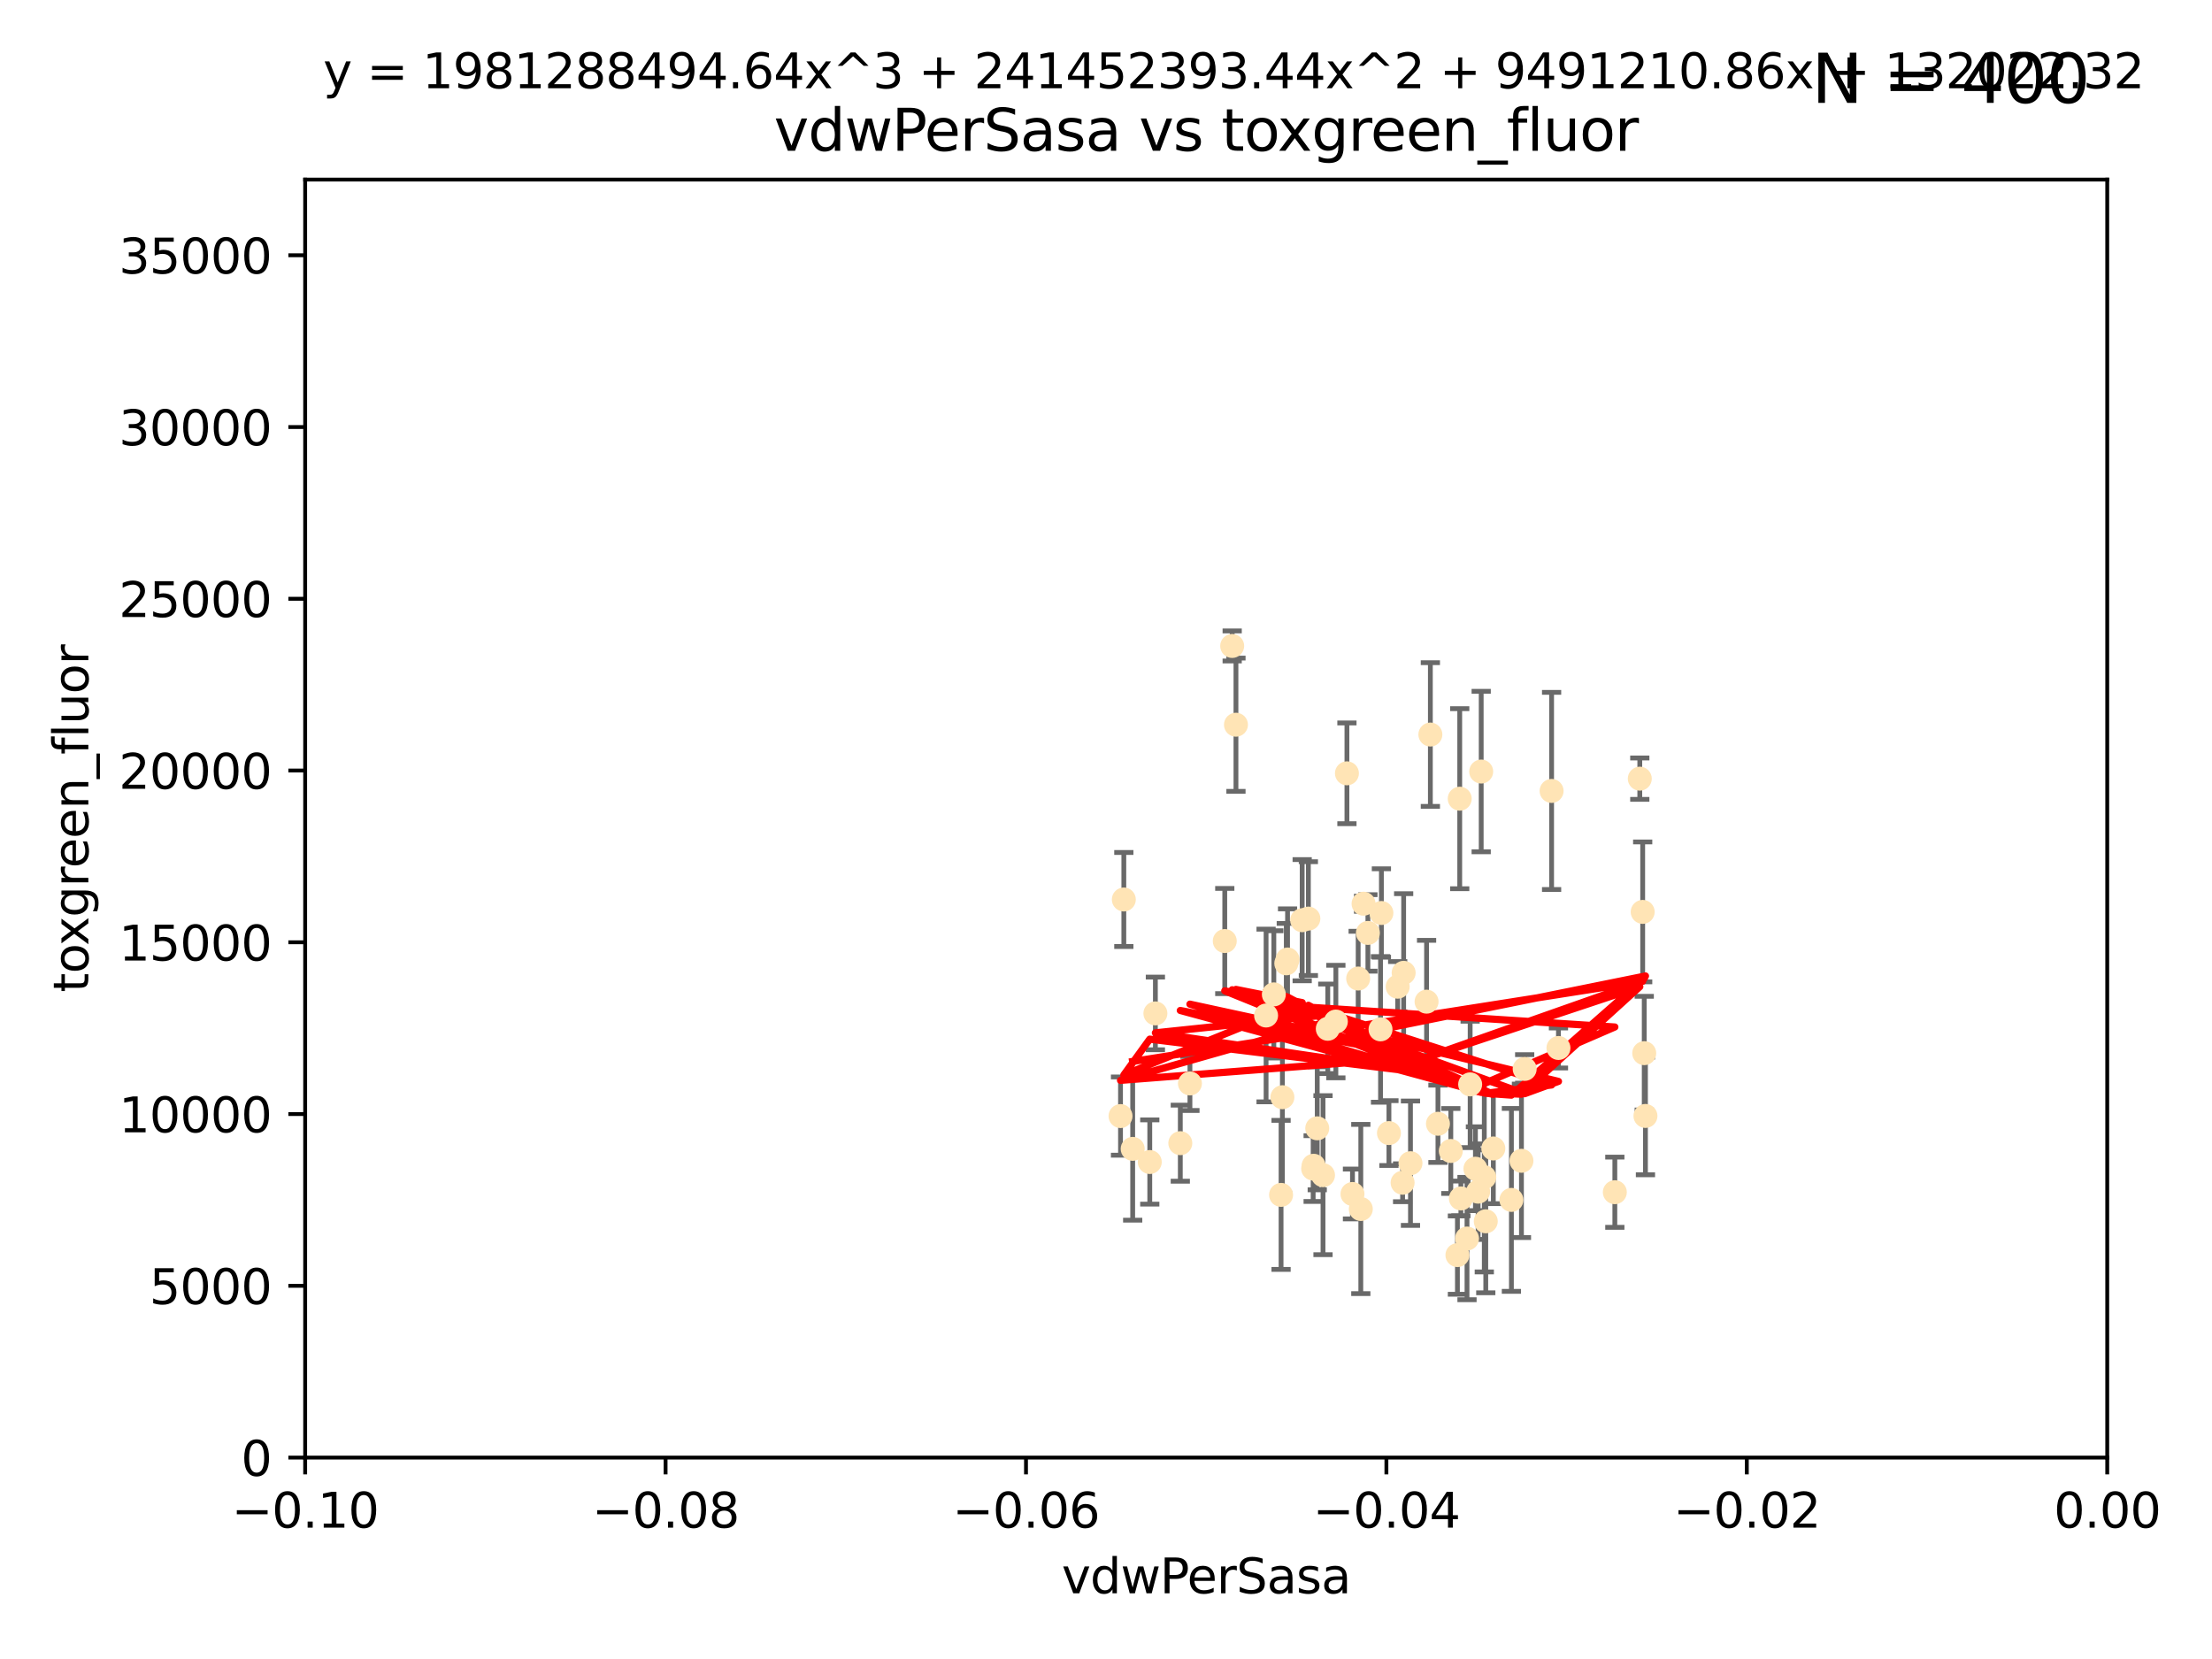 <?xml version="1.0" encoding="utf-8" standalone="no"?>
<!DOCTYPE svg PUBLIC "-//W3C//DTD SVG 1.1//EN"
  "http://www.w3.org/Graphics/SVG/1.1/DTD/svg11.dtd">
<svg xmlns:xlink="http://www.w3.org/1999/xlink" width="460.8pt" height="345.6pt" viewBox="0 0 460.8 345.6" xmlns="http://www.w3.org/2000/svg" version="1.1">
 <defs>
  <style type="text/css">*{stroke-linejoin: round; stroke-linecap: butt}</style>
 </defs>
 <g id="figure_1">
  <g id="patch_1">
   <path d="M 0 345.6 
L 460.8 345.6 
L 460.8 0 
L 0 0 
z
" style="fill: #ffffff"/>
  </g>
  <g id="axes_1">
   <g id="patch_2">
    <path d="M 63.571 303.64 
L 438.975 303.64 
L 438.975 37.411 
L 63.571 37.411 
z
" style="fill: #ffffff"/>
   </g>
   <g id="PathCollection_1">
    <defs>
     <path id="me686aa94d8" d="M 0 1.118 
C 0.297 1.118 0.581 1 0.791 0.791 
C 1 0.581 1.118 0.297 1.118 0 
C 1.118 -0.297 1 -0.581 0.791 -0.791 
C 0.581 -1 0.297 -1.118 0 -1.118 
C -0.297 -1.118 -0.581 -1 -0.791 -0.791 
C -1 -0.581 -1.118 -0.297 -1.118 0 
C -1.118 0.297 -1 0.581 -0.791 0.791 
C -0.581 1 -0.297 1.118 0 1.118 
z
" style="stroke: #ffe4b5"/>
    </defs>
    <g clip-path="url(#p0a1fd49cc5)">
     <use xlink:href="#me686aa94d8" x="284.959" y="194.345" style="fill: #ffe4b5; stroke: #ffe4b5"/>
     <use xlink:href="#me686aa94d8" x="302.231" y="239.766" style="fill: #ffe4b5; stroke: #ffe4b5"/>
     <use xlink:href="#me686aa94d8" x="256.686" y="134.565" style="fill: #ffe4b5; stroke: #ffe4b5"/>
     <use xlink:href="#me686aa94d8" x="280.589" y="161.097" style="fill: #ffe4b5; stroke: #ffe4b5"/>
     <use xlink:href="#me686aa94d8" x="257.473" y="150.972" style="fill: #ffe4b5; stroke: #ffe4b5"/>
     <use xlink:href="#me686aa94d8" x="271.268" y="191.695" style="fill: #ffe4b5; stroke: #ffe4b5"/>
     <use xlink:href="#me686aa94d8" x="234.114" y="187.381" style="fill: #ffe4b5; stroke: #ffe4b5"/>
     <use xlink:href="#me686aa94d8" x="239.519" y="242.07" style="fill: #ffe4b5; stroke: #ffe4b5"/>
     <use xlink:href="#me686aa94d8" x="297.971" y="153.017" style="fill: #ffe4b5; stroke: #ffe4b5"/>
     <use xlink:href="#me686aa94d8" x="240.689" y="211.111" style="fill: #ffe4b5; stroke: #ffe4b5"/>
     <use xlink:href="#me686aa94d8" x="276.6" y="214.317" style="fill: #ffe4b5; stroke: #ffe4b5"/>
     <use xlink:href="#me686aa94d8" x="291.164" y="205.548" style="fill: #ffe4b5; stroke: #ffe4b5"/>
     <use xlink:href="#me686aa94d8" x="268.22" y="199.882" style="fill: #ffe4b5; stroke: #ffe4b5"/>
     <use xlink:href="#me686aa94d8" x="263.75" y="211.549" style="fill: #ffe4b5; stroke: #ffe4b5"/>
     <use xlink:href="#me686aa94d8" x="289.341" y="236.041" style="fill: #ffe4b5; stroke: #ffe4b5"/>
     <use xlink:href="#me686aa94d8" x="245.879" y="238.143" style="fill: #ffe4b5; stroke: #ffe4b5"/>
     <use xlink:href="#me686aa94d8" x="304.329" y="249.656" style="fill: #ffe4b5; stroke: #ffe4b5"/>
     <use xlink:href="#me686aa94d8" x="255.142" y="196.034" style="fill: #ffe4b5; stroke: #ffe4b5"/>
     <use xlink:href="#me686aa94d8" x="273.647" y="242.846" style="fill: #ffe4b5; stroke: #ffe4b5"/>
     <use xlink:href="#me686aa94d8" x="309.206" y="245.241" style="fill: #ffe4b5; stroke: #ffe4b5"/>
     <use xlink:href="#me686aa94d8" x="287.771" y="190.193" style="fill: #ffe4b5; stroke: #ffe4b5"/>
     <use xlink:href="#me686aa94d8" x="278.285" y="212.81" style="fill: #ffe4b5; stroke: #ffe4b5"/>
     <use xlink:href="#me686aa94d8" x="233.425" y="232.498" style="fill: #ffe4b5; stroke: #ffe4b5"/>
     <use xlink:href="#me686aa94d8" x="292.189" y="246.384" style="fill: #ffe4b5; stroke: #ffe4b5"/>
     <use xlink:href="#me686aa94d8" x="265.364" y="207.149" style="fill: #ffe4b5; stroke: #ffe4b5"/>
     <use xlink:href="#me686aa94d8" x="297.18" y="208.663" style="fill: #ffe4b5; stroke: #ffe4b5"/>
     <use xlink:href="#me686aa94d8" x="272.558" y="191.361" style="fill: #ffe4b5; stroke: #ffe4b5"/>
     <use xlink:href="#me686aa94d8" x="282.932" y="203.848" style="fill: #ffe4b5; stroke: #ffe4b5"/>
     <use xlink:href="#me686aa94d8" x="275.608" y="244.811" style="fill: #ffe4b5; stroke: #ffe4b5"/>
     <use xlink:href="#me686aa94d8" x="281.746" y="248.728" style="fill: #ffe4b5; stroke: #ffe4b5"/>
     <use xlink:href="#me686aa94d8" x="267.148" y="228.571" style="fill: #ffe4b5; stroke: #ffe4b5"/>
     <use xlink:href="#me686aa94d8" x="287.589" y="214.438" style="fill: #ffe4b5; stroke: #ffe4b5"/>
     <use xlink:href="#me686aa94d8" x="247.885" y="225.7" style="fill: #ffe4b5; stroke: #ffe4b5"/>
     <use xlink:href="#me686aa94d8" x="299.551" y="234.101" style="fill: #ffe4b5; stroke: #ffe4b5"/>
     <use xlink:href="#me686aa94d8" x="292.406" y="202.659" style="fill: #ffe4b5; stroke: #ffe4b5"/>
     <use xlink:href="#me686aa94d8" x="307.359" y="243.466" style="fill: #ffe4b5; stroke: #ffe4b5"/>
     <use xlink:href="#me686aa94d8" x="267.959" y="200.681" style="fill: #ffe4b5; stroke: #ffe4b5"/>
     <use xlink:href="#me686aa94d8" x="307.924" y="248.245" style="fill: #ffe4b5; stroke: #ffe4b5"/>
     <use xlink:href="#me686aa94d8" x="266.87" y="248.917" style="fill: #ffe4b5; stroke: #ffe4b5"/>
     <use xlink:href="#me686aa94d8" x="306.26" y="225.896" style="fill: #ffe4b5; stroke: #ffe4b5"/>
     <use xlink:href="#me686aa94d8" x="336.399" y="248.359" style="fill: #ffe4b5; stroke: #ffe4b5"/>
     <use xlink:href="#me686aa94d8" x="273.556" y="243.435" style="fill: #ffe4b5; stroke: #ffe4b5"/>
     <use xlink:href="#me686aa94d8" x="303.609" y="261.458" style="fill: #ffe4b5; stroke: #ffe4b5"/>
     <use xlink:href="#me686aa94d8" x="274.406" y="235.05" style="fill: #ffe4b5; stroke: #ffe4b5"/>
     <use xlink:href="#me686aa94d8" x="323.226" y="164.766" style="fill: #ffe4b5; stroke: #ffe4b5"/>
     <use xlink:href="#me686aa94d8" x="309.514" y="254.422" style="fill: #ffe4b5; stroke: #ffe4b5"/>
     <use xlink:href="#me686aa94d8" x="314.853" y="249.961" style="fill: #ffe4b5; stroke: #ffe4b5"/>
     <use xlink:href="#me686aa94d8" x="342.524" y="219.394" style="fill: #ffe4b5; stroke: #ffe4b5"/>
     <use xlink:href="#me686aa94d8" x="342.778" y="232.472" style="fill: #ffe4b5; stroke: #ffe4b5"/>
     <use xlink:href="#me686aa94d8" x="283.481" y="251.858" style="fill: #ffe4b5; stroke: #ffe4b5"/>
     <use xlink:href="#me686aa94d8" x="324.656" y="218.314" style="fill: #ffe4b5; stroke: #ffe4b5"/>
     <use xlink:href="#me686aa94d8" x="317.618" y="222.674" style="fill: #ffe4b5; stroke: #ffe4b5"/>
     <use xlink:href="#me686aa94d8" x="284.056" y="188.26" style="fill: #ffe4b5; stroke: #ffe4b5"/>
     <use xlink:href="#me686aa94d8" x="311.087" y="239.247" style="fill: #ffe4b5; stroke: #ffe4b5"/>
     <use xlink:href="#me686aa94d8" x="305.605" y="258.008" style="fill: #ffe4b5; stroke: #ffe4b5"/>
     <use xlink:href="#me686aa94d8" x="304.088" y="166.382" style="fill: #ffe4b5; stroke: #ffe4b5"/>
     <use xlink:href="#me686aa94d8" x="308.56" y="160.728" style="fill: #ffe4b5; stroke: #ffe4b5"/>
     <use xlink:href="#me686aa94d8" x="316.946" y="241.815" style="fill: #ffe4b5; stroke: #ffe4b5"/>
     <use xlink:href="#me686aa94d8" x="341.598" y="162.21" style="fill: #ffe4b5; stroke: #ffe4b5"/>
     <use xlink:href="#me686aa94d8" x="293.828" y="242.318" style="fill: #ffe4b5; stroke: #ffe4b5"/>
     <use xlink:href="#me686aa94d8" x="342.202" y="189.964" style="fill: #ffe4b5; stroke: #ffe4b5"/>
     <use xlink:href="#me686aa94d8" x="235.959" y="239.327" style="fill: #ffe4b5; stroke: #ffe4b5"/>
    </g>
   </g>
   <g id="matplotlib.axis_1">
    <g id="xtick_1">
     <g id="line2d_1">
      <defs>
       <path id="m72858a10af" d="M 0 0 
L 0 3.5 
" style="stroke: #000000; stroke-width: 0.8"/>
      </defs>
      <g>
       <use xlink:href="#m72858a10af" x="63.571" y="303.64" style="stroke: #000000; stroke-width: 0.8"/>
      </g>
     </g>
     <g id="text_1">
      <!-- −0.10 -->
      <g transform="translate(48.249 318.238)scale(0.1 -0.1)">
       <defs>
        <path id="DejaVuSans-2212" d="M 678 2272 
L 4684 2272 
L 4684 1741 
L 678 1741 
L 678 2272 
z
" transform="scale(0.016)"/>
        <path id="DejaVuSans-30" d="M 2034 4250 
Q 1547 4250 1301 3770 
Q 1056 3291 1056 2328 
Q 1056 1369 1301 889 
Q 1547 409 2034 409 
Q 2525 409 2770 889 
Q 3016 1369 3016 2328 
Q 3016 3291 2770 3770 
Q 2525 4250 2034 4250 
z
M 2034 4750 
Q 2819 4750 3233 4129 
Q 3647 3509 3647 2328 
Q 3647 1150 3233 529 
Q 2819 -91 2034 -91 
Q 1250 -91 836 529 
Q 422 1150 422 2328 
Q 422 3509 836 4129 
Q 1250 4750 2034 4750 
z
" transform="scale(0.016)"/>
        <path id="DejaVuSans-2e" d="M 684 794 
L 1344 794 
L 1344 0 
L 684 0 
L 684 794 
z
" transform="scale(0.016)"/>
        <path id="DejaVuSans-31" d="M 794 531 
L 1825 531 
L 1825 4091 
L 703 3866 
L 703 4441 
L 1819 4666 
L 2450 4666 
L 2450 531 
L 3481 531 
L 3481 0 
L 794 0 
L 794 531 
z
" transform="scale(0.016)"/>
       </defs>
       <use xlink:href="#DejaVuSans-2212"/>
       <use xlink:href="#DejaVuSans-30" x="83.789"/>
       <use xlink:href="#DejaVuSans-2e" x="147.412"/>
       <use xlink:href="#DejaVuSans-31" x="179.199"/>
       <use xlink:href="#DejaVuSans-30" x="242.822"/>
      </g>
     </g>
    </g>
    <g id="xtick_2">
     <g id="line2d_2">
      <g>
       <use xlink:href="#m72858a10af" x="138.652" y="303.64" style="stroke: #000000; stroke-width: 0.8"/>
      </g>
     </g>
     <g id="text_2">
      <!-- −0.08 -->
      <g transform="translate(123.329 318.238)scale(0.1 -0.1)">
       <defs>
        <path id="DejaVuSans-38" d="M 2034 2216 
Q 1584 2216 1326 1975 
Q 1069 1734 1069 1313 
Q 1069 891 1326 650 
Q 1584 409 2034 409 
Q 2484 409 2743 651 
Q 3003 894 3003 1313 
Q 3003 1734 2745 1975 
Q 2488 2216 2034 2216 
z
M 1403 2484 
Q 997 2584 770 2862 
Q 544 3141 544 3541 
Q 544 4100 942 4425 
Q 1341 4750 2034 4750 
Q 2731 4750 3128 4425 
Q 3525 4100 3525 3541 
Q 3525 3141 3298 2862 
Q 3072 2584 2669 2484 
Q 3125 2378 3379 2068 
Q 3634 1759 3634 1313 
Q 3634 634 3220 271 
Q 2806 -91 2034 -91 
Q 1263 -91 848 271 
Q 434 634 434 1313 
Q 434 1759 690 2068 
Q 947 2378 1403 2484 
z
M 1172 3481 
Q 1172 3119 1398 2916 
Q 1625 2713 2034 2713 
Q 2441 2713 2670 2916 
Q 2900 3119 2900 3481 
Q 2900 3844 2670 4047 
Q 2441 4250 2034 4250 
Q 1625 4250 1398 4047 
Q 1172 3844 1172 3481 
z
" transform="scale(0.016)"/>
       </defs>
       <use xlink:href="#DejaVuSans-2212"/>
       <use xlink:href="#DejaVuSans-30" x="83.789"/>
       <use xlink:href="#DejaVuSans-2e" x="147.412"/>
       <use xlink:href="#DejaVuSans-30" x="179.199"/>
       <use xlink:href="#DejaVuSans-38" x="242.822"/>
      </g>
     </g>
    </g>
    <g id="xtick_3">
     <g id="line2d_3">
      <g>
       <use xlink:href="#m72858a10af" x="213.733" y="303.64" style="stroke: #000000; stroke-width: 0.8"/>
      </g>
     </g>
     <g id="text_3">
      <!-- −0.06 -->
      <g transform="translate(198.41 318.238)scale(0.1 -0.1)">
       <defs>
        <path id="DejaVuSans-36" d="M 2113 2584 
Q 1688 2584 1439 2293 
Q 1191 2003 1191 1497 
Q 1191 994 1439 701 
Q 1688 409 2113 409 
Q 2538 409 2786 701 
Q 3034 994 3034 1497 
Q 3034 2003 2786 2293 
Q 2538 2584 2113 2584 
z
M 3366 4563 
L 3366 3988 
Q 3128 4100 2886 4159 
Q 2644 4219 2406 4219 
Q 1781 4219 1451 3797 
Q 1122 3375 1075 2522 
Q 1259 2794 1537 2939 
Q 1816 3084 2150 3084 
Q 2853 3084 3261 2657 
Q 3669 2231 3669 1497 
Q 3669 778 3244 343 
Q 2819 -91 2113 -91 
Q 1303 -91 875 529 
Q 447 1150 447 2328 
Q 447 3434 972 4092 
Q 1497 4750 2381 4750 
Q 2619 4750 2861 4703 
Q 3103 4656 3366 4563 
z
" transform="scale(0.016)"/>
       </defs>
       <use xlink:href="#DejaVuSans-2212"/>
       <use xlink:href="#DejaVuSans-30" x="83.789"/>
       <use xlink:href="#DejaVuSans-2e" x="147.412"/>
       <use xlink:href="#DejaVuSans-30" x="179.199"/>
       <use xlink:href="#DejaVuSans-36" x="242.822"/>
      </g>
     </g>
    </g>
    <g id="xtick_4">
     <g id="line2d_4">
      <g>
       <use xlink:href="#m72858a10af" x="288.813" y="303.64" style="stroke: #000000; stroke-width: 0.8"/>
      </g>
     </g>
     <g id="text_4">
      <!-- −0.04 -->
      <g transform="translate(273.491 318.238)scale(0.1 -0.1)">
       <defs>
        <path id="DejaVuSans-34" d="M 2419 4116 
L 825 1625 
L 2419 1625 
L 2419 4116 
z
M 2253 4666 
L 3047 4666 
L 3047 1625 
L 3713 1625 
L 3713 1100 
L 3047 1100 
L 3047 0 
L 2419 0 
L 2419 1100 
L 313 1100 
L 313 1709 
L 2253 4666 
z
" transform="scale(0.016)"/>
       </defs>
       <use xlink:href="#DejaVuSans-2212"/>
       <use xlink:href="#DejaVuSans-30" x="83.789"/>
       <use xlink:href="#DejaVuSans-2e" x="147.412"/>
       <use xlink:href="#DejaVuSans-30" x="179.199"/>
       <use xlink:href="#DejaVuSans-34" x="242.822"/>
      </g>
     </g>
    </g>
    <g id="xtick_5">
     <g id="line2d_5">
      <g>
       <use xlink:href="#m72858a10af" x="363.894" y="303.64" style="stroke: #000000; stroke-width: 0.8"/>
      </g>
     </g>
     <g id="text_5">
      <!-- −0.02 -->
      <g transform="translate(348.572 318.238)scale(0.1 -0.1)">
       <defs>
        <path id="DejaVuSans-32" d="M 1228 531 
L 3431 531 
L 3431 0 
L 469 0 
L 469 531 
Q 828 903 1448 1529 
Q 2069 2156 2228 2338 
Q 2531 2678 2651 2914 
Q 2772 3150 2772 3378 
Q 2772 3750 2511 3984 
Q 2250 4219 1831 4219 
Q 1534 4219 1204 4116 
Q 875 4013 500 3803 
L 500 4441 
Q 881 4594 1212 4672 
Q 1544 4750 1819 4750 
Q 2544 4750 2975 4387 
Q 3406 4025 3406 3419 
Q 3406 3131 3298 2873 
Q 3191 2616 2906 2266 
Q 2828 2175 2409 1742 
Q 1991 1309 1228 531 
z
" transform="scale(0.016)"/>
       </defs>
       <use xlink:href="#DejaVuSans-2212"/>
       <use xlink:href="#DejaVuSans-30" x="83.789"/>
       <use xlink:href="#DejaVuSans-2e" x="147.412"/>
       <use xlink:href="#DejaVuSans-30" x="179.199"/>
       <use xlink:href="#DejaVuSans-32" x="242.822"/>
      </g>
     </g>
    </g>
    <g id="xtick_6">
     <g id="line2d_6">
      <g>
       <use xlink:href="#m72858a10af" x="438.975" y="303.64" style="stroke: #000000; stroke-width: 0.8"/>
      </g>
     </g>
     <g id="text_6">
      <!-- 0.00 -->
      <g transform="translate(427.842 318.238)scale(0.1 -0.1)">
       <use xlink:href="#DejaVuSans-30"/>
       <use xlink:href="#DejaVuSans-2e" x="63.623"/>
       <use xlink:href="#DejaVuSans-30" x="95.41"/>
       <use xlink:href="#DejaVuSans-30" x="159.033"/>
      </g>
     </g>
    </g>
    <g id="text_7">
     <!-- vdwPerSasa -->
     <g transform="translate(221.178 331.917)scale(0.1 -0.1)">
      <defs>
       <path id="DejaVuSans-76" d="M 191 3500 
L 800 3500 
L 1894 563 
L 2988 3500 
L 3597 3500 
L 2284 0 
L 1503 0 
L 191 3500 
z
" transform="scale(0.016)"/>
       <path id="DejaVuSans-64" d="M 2906 2969 
L 2906 4863 
L 3481 4863 
L 3481 0 
L 2906 0 
L 2906 525 
Q 2725 213 2448 61 
Q 2172 -91 1784 -91 
Q 1150 -91 751 415 
Q 353 922 353 1747 
Q 353 2572 751 3078 
Q 1150 3584 1784 3584 
Q 2172 3584 2448 3432 
Q 2725 3281 2906 2969 
z
M 947 1747 
Q 947 1113 1208 752 
Q 1469 391 1925 391 
Q 2381 391 2643 752 
Q 2906 1113 2906 1747 
Q 2906 2381 2643 2742 
Q 2381 3103 1925 3103 
Q 1469 3103 1208 2742 
Q 947 2381 947 1747 
z
" transform="scale(0.016)"/>
       <path id="DejaVuSans-77" d="M 269 3500 
L 844 3500 
L 1563 769 
L 2278 3500 
L 2956 3500 
L 3675 769 
L 4391 3500 
L 4966 3500 
L 4050 0 
L 3372 0 
L 2619 2869 
L 1863 0 
L 1184 0 
L 269 3500 
z
" transform="scale(0.016)"/>
       <path id="DejaVuSans-50" d="M 1259 4147 
L 1259 2394 
L 2053 2394 
Q 2494 2394 2734 2622 
Q 2975 2850 2975 3272 
Q 2975 3691 2734 3919 
Q 2494 4147 2053 4147 
L 1259 4147 
z
M 628 4666 
L 2053 4666 
Q 2838 4666 3239 4311 
Q 3641 3956 3641 3272 
Q 3641 2581 3239 2228 
Q 2838 1875 2053 1875 
L 1259 1875 
L 1259 0 
L 628 0 
L 628 4666 
z
" transform="scale(0.016)"/>
       <path id="DejaVuSans-65" d="M 3597 1894 
L 3597 1613 
L 953 1613 
Q 991 1019 1311 708 
Q 1631 397 2203 397 
Q 2534 397 2845 478 
Q 3156 559 3463 722 
L 3463 178 
Q 3153 47 2828 -22 
Q 2503 -91 2169 -91 
Q 1331 -91 842 396 
Q 353 884 353 1716 
Q 353 2575 817 3079 
Q 1281 3584 2069 3584 
Q 2775 3584 3186 3129 
Q 3597 2675 3597 1894 
z
M 3022 2063 
Q 3016 2534 2758 2815 
Q 2500 3097 2075 3097 
Q 1594 3097 1305 2825 
Q 1016 2553 972 2059 
L 3022 2063 
z
" transform="scale(0.016)"/>
       <path id="DejaVuSans-72" d="M 2631 2963 
Q 2534 3019 2420 3045 
Q 2306 3072 2169 3072 
Q 1681 3072 1420 2755 
Q 1159 2438 1159 1844 
L 1159 0 
L 581 0 
L 581 3500 
L 1159 3500 
L 1159 2956 
Q 1341 3275 1631 3429 
Q 1922 3584 2338 3584 
Q 2397 3584 2469 3576 
Q 2541 3569 2628 3553 
L 2631 2963 
z
" transform="scale(0.016)"/>
       <path id="DejaVuSans-53" d="M 3425 4513 
L 3425 3897 
Q 3066 4069 2747 4153 
Q 2428 4238 2131 4238 
Q 1616 4238 1336 4038 
Q 1056 3838 1056 3469 
Q 1056 3159 1242 3001 
Q 1428 2844 1947 2747 
L 2328 2669 
Q 3034 2534 3370 2195 
Q 3706 1856 3706 1288 
Q 3706 609 3251 259 
Q 2797 -91 1919 -91 
Q 1588 -91 1214 -16 
Q 841 59 441 206 
L 441 856 
Q 825 641 1194 531 
Q 1563 422 1919 422 
Q 2459 422 2753 634 
Q 3047 847 3047 1241 
Q 3047 1584 2836 1778 
Q 2625 1972 2144 2069 
L 1759 2144 
Q 1053 2284 737 2584 
Q 422 2884 422 3419 
Q 422 4038 858 4394 
Q 1294 4750 2059 4750 
Q 2388 4750 2728 4690 
Q 3069 4631 3425 4513 
z
" transform="scale(0.016)"/>
       <path id="DejaVuSans-61" d="M 2194 1759 
Q 1497 1759 1228 1600 
Q 959 1441 959 1056 
Q 959 750 1161 570 
Q 1363 391 1709 391 
Q 2188 391 2477 730 
Q 2766 1069 2766 1631 
L 2766 1759 
L 2194 1759 
z
M 3341 1997 
L 3341 0 
L 2766 0 
L 2766 531 
Q 2569 213 2275 61 
Q 1981 -91 1556 -91 
Q 1019 -91 701 211 
Q 384 513 384 1019 
Q 384 1609 779 1909 
Q 1175 2209 1959 2209 
L 2766 2209 
L 2766 2266 
Q 2766 2663 2505 2880 
Q 2244 3097 1772 3097 
Q 1472 3097 1187 3025 
Q 903 2953 641 2809 
L 641 3341 
Q 956 3463 1253 3523 
Q 1550 3584 1831 3584 
Q 2591 3584 2966 3190 
Q 3341 2797 3341 1997 
z
" transform="scale(0.016)"/>
       <path id="DejaVuSans-73" d="M 2834 3397 
L 2834 2853 
Q 2591 2978 2328 3040 
Q 2066 3103 1784 3103 
Q 1356 3103 1142 2972 
Q 928 2841 928 2578 
Q 928 2378 1081 2264 
Q 1234 2150 1697 2047 
L 1894 2003 
Q 2506 1872 2764 1633 
Q 3022 1394 3022 966 
Q 3022 478 2636 193 
Q 2250 -91 1575 -91 
Q 1294 -91 989 -36 
Q 684 19 347 128 
L 347 722 
Q 666 556 975 473 
Q 1284 391 1588 391 
Q 1994 391 2212 530 
Q 2431 669 2431 922 
Q 2431 1156 2273 1281 
Q 2116 1406 1581 1522 
L 1381 1569 
Q 847 1681 609 1914 
Q 372 2147 372 2553 
Q 372 3047 722 3315 
Q 1072 3584 1716 3584 
Q 2034 3584 2315 3537 
Q 2597 3491 2834 3397 
z
" transform="scale(0.016)"/>
      </defs>
      <use xlink:href="#DejaVuSans-76"/>
      <use xlink:href="#DejaVuSans-64" x="59.18"/>
      <use xlink:href="#DejaVuSans-77" x="122.656"/>
      <use xlink:href="#DejaVuSans-50" x="204.443"/>
      <use xlink:href="#DejaVuSans-65" x="261.121"/>
      <use xlink:href="#DejaVuSans-72" x="322.645"/>
      <use xlink:href="#DejaVuSans-53" x="363.758"/>
      <use xlink:href="#DejaVuSans-61" x="427.234"/>
      <use xlink:href="#DejaVuSans-73" x="488.514"/>
      <use xlink:href="#DejaVuSans-61" x="540.613"/>
     </g>
    </g>
   </g>
   <g id="matplotlib.axis_2">
    <g id="ytick_1">
     <g id="line2d_7">
      <defs>
       <path id="md9d308ab5b" d="M 0 0 
L -3.5 0 
" style="stroke: #000000; stroke-width: 0.8"/>
      </defs>
      <g>
       <use xlink:href="#md9d308ab5b" x="63.571" y="303.64" style="stroke: #000000; stroke-width: 0.8"/>
      </g>
     </g>
     <g id="text_8">
      <!-- 0 -->
      <g transform="translate(50.209 307.439)scale(0.1 -0.1)">
       <use xlink:href="#DejaVuSans-30"/>
      </g>
     </g>
    </g>
    <g id="ytick_2">
     <g id="line2d_8">
      <g>
       <use xlink:href="#md9d308ab5b" x="63.571" y="267.859" style="stroke: #000000; stroke-width: 0.8"/>
      </g>
     </g>
     <g id="text_9">
      <!-- 5000 -->
      <g transform="translate(31.121 271.658)scale(0.1 -0.1)">
       <defs>
        <path id="DejaVuSans-35" d="M 691 4666 
L 3169 4666 
L 3169 4134 
L 1269 4134 
L 1269 2991 
Q 1406 3038 1543 3061 
Q 1681 3084 1819 3084 
Q 2600 3084 3056 2656 
Q 3513 2228 3513 1497 
Q 3513 744 3044 326 
Q 2575 -91 1722 -91 
Q 1428 -91 1123 -41 
Q 819 9 494 109 
L 494 744 
Q 775 591 1075 516 
Q 1375 441 1709 441 
Q 2250 441 2565 725 
Q 2881 1009 2881 1497 
Q 2881 1984 2565 2268 
Q 2250 2553 1709 2553 
Q 1456 2553 1204 2497 
Q 953 2441 691 2322 
L 691 4666 
z
" transform="scale(0.016)"/>
       </defs>
       <use xlink:href="#DejaVuSans-35"/>
       <use xlink:href="#DejaVuSans-30" x="63.623"/>
       <use xlink:href="#DejaVuSans-30" x="127.246"/>
       <use xlink:href="#DejaVuSans-30" x="190.869"/>
      </g>
     </g>
    </g>
    <g id="ytick_3">
     <g id="line2d_9">
      <g>
       <use xlink:href="#md9d308ab5b" x="63.571" y="232.078" style="stroke: #000000; stroke-width: 0.8"/>
      </g>
     </g>
     <g id="text_10">
      <!-- 10000 -->
      <g transform="translate(24.759 235.878)scale(0.1 -0.1)">
       <use xlink:href="#DejaVuSans-31"/>
       <use xlink:href="#DejaVuSans-30" x="63.623"/>
       <use xlink:href="#DejaVuSans-30" x="127.246"/>
       <use xlink:href="#DejaVuSans-30" x="190.869"/>
       <use xlink:href="#DejaVuSans-30" x="254.492"/>
      </g>
     </g>
    </g>
    <g id="ytick_4">
     <g id="line2d_10">
      <g>
       <use xlink:href="#md9d308ab5b" x="63.571" y="196.298" style="stroke: #000000; stroke-width: 0.8"/>
      </g>
     </g>
     <g id="text_11">
      <!-- 15000 -->
      <g transform="translate(24.759 200.097)scale(0.1 -0.1)">
       <use xlink:href="#DejaVuSans-31"/>
       <use xlink:href="#DejaVuSans-35" x="63.623"/>
       <use xlink:href="#DejaVuSans-30" x="127.246"/>
       <use xlink:href="#DejaVuSans-30" x="190.869"/>
       <use xlink:href="#DejaVuSans-30" x="254.492"/>
      </g>
     </g>
    </g>
    <g id="ytick_5">
     <g id="line2d_11">
      <g>
       <use xlink:href="#md9d308ab5b" x="63.571" y="160.517" style="stroke: #000000; stroke-width: 0.8"/>
      </g>
     </g>
     <g id="text_12">
      <!-- 20000 -->
      <g transform="translate(24.759 164.316)scale(0.1 -0.1)">
       <use xlink:href="#DejaVuSans-32"/>
       <use xlink:href="#DejaVuSans-30" x="63.623"/>
       <use xlink:href="#DejaVuSans-30" x="127.246"/>
       <use xlink:href="#DejaVuSans-30" x="190.869"/>
       <use xlink:href="#DejaVuSans-30" x="254.492"/>
      </g>
     </g>
    </g>
    <g id="ytick_6">
     <g id="line2d_12">
      <g>
       <use xlink:href="#md9d308ab5b" x="63.571" y="124.736" style="stroke: #000000; stroke-width: 0.8"/>
      </g>
     </g>
     <g id="text_13">
      <!-- 25000 -->
      <g transform="translate(24.759 128.535)scale(0.1 -0.1)">
       <use xlink:href="#DejaVuSans-32"/>
       <use xlink:href="#DejaVuSans-35" x="63.623"/>
       <use xlink:href="#DejaVuSans-30" x="127.246"/>
       <use xlink:href="#DejaVuSans-30" x="190.869"/>
       <use xlink:href="#DejaVuSans-30" x="254.492"/>
      </g>
     </g>
    </g>
    <g id="ytick_7">
     <g id="line2d_13">
      <g>
       <use xlink:href="#md9d308ab5b" x="63.571" y="88.955" style="stroke: #000000; stroke-width: 0.8"/>
      </g>
     </g>
     <g id="text_14">
      <!-- 30000 -->
      <g transform="translate(24.759 92.754)scale(0.1 -0.1)">
       <defs>
        <path id="DejaVuSans-33" d="M 2597 2516 
Q 3050 2419 3304 2112 
Q 3559 1806 3559 1356 
Q 3559 666 3084 287 
Q 2609 -91 1734 -91 
Q 1441 -91 1130 -33 
Q 819 25 488 141 
L 488 750 
Q 750 597 1062 519 
Q 1375 441 1716 441 
Q 2309 441 2620 675 
Q 2931 909 2931 1356 
Q 2931 1769 2642 2001 
Q 2353 2234 1838 2234 
L 1294 2234 
L 1294 2753 
L 1863 2753 
Q 2328 2753 2575 2939 
Q 2822 3125 2822 3475 
Q 2822 3834 2567 4026 
Q 2313 4219 1838 4219 
Q 1578 4219 1281 4162 
Q 984 4106 628 3988 
L 628 4550 
Q 988 4650 1302 4700 
Q 1616 4750 1894 4750 
Q 2613 4750 3031 4423 
Q 3450 4097 3450 3541 
Q 3450 3153 3228 2886 
Q 3006 2619 2597 2516 
z
" transform="scale(0.016)"/>
       </defs>
       <use xlink:href="#DejaVuSans-33"/>
       <use xlink:href="#DejaVuSans-30" x="63.623"/>
       <use xlink:href="#DejaVuSans-30" x="127.246"/>
       <use xlink:href="#DejaVuSans-30" x="190.869"/>
       <use xlink:href="#DejaVuSans-30" x="254.492"/>
      </g>
     </g>
    </g>
    <g id="ytick_8">
     <g id="line2d_14">
      <g>
       <use xlink:href="#md9d308ab5b" x="63.571" y="53.174" style="stroke: #000000; stroke-width: 0.8"/>
      </g>
     </g>
     <g id="text_15">
      <!-- 35000 -->
      <g transform="translate(24.759 56.974)scale(0.1 -0.1)">
       <use xlink:href="#DejaVuSans-33"/>
       <use xlink:href="#DejaVuSans-35" x="63.623"/>
       <use xlink:href="#DejaVuSans-30" x="127.246"/>
       <use xlink:href="#DejaVuSans-30" x="190.869"/>
       <use xlink:href="#DejaVuSans-30" x="254.492"/>
      </g>
     </g>
    </g>
    <g id="text_16">
     <!-- toxgreen_fluor -->
     <g transform="translate(18.401 206.72)rotate(-90)scale(0.1 -0.1)">
      <defs>
       <path id="DejaVuSans-74" d="M 1172 4494 
L 1172 3500 
L 2356 3500 
L 2356 3053 
L 1172 3053 
L 1172 1153 
Q 1172 725 1289 603 
Q 1406 481 1766 481 
L 2356 481 
L 2356 0 
L 1766 0 
Q 1100 0 847 248 
Q 594 497 594 1153 
L 594 3053 
L 172 3053 
L 172 3500 
L 594 3500 
L 594 4494 
L 1172 4494 
z
" transform="scale(0.016)"/>
       <path id="DejaVuSans-6f" d="M 1959 3097 
Q 1497 3097 1228 2736 
Q 959 2375 959 1747 
Q 959 1119 1226 758 
Q 1494 397 1959 397 
Q 2419 397 2687 759 
Q 2956 1122 2956 1747 
Q 2956 2369 2687 2733 
Q 2419 3097 1959 3097 
z
M 1959 3584 
Q 2709 3584 3137 3096 
Q 3566 2609 3566 1747 
Q 3566 888 3137 398 
Q 2709 -91 1959 -91 
Q 1206 -91 779 398 
Q 353 888 353 1747 
Q 353 2609 779 3096 
Q 1206 3584 1959 3584 
z
" transform="scale(0.016)"/>
       <path id="DejaVuSans-78" d="M 3513 3500 
L 2247 1797 
L 3578 0 
L 2900 0 
L 1881 1375 
L 863 0 
L 184 0 
L 1544 1831 
L 300 3500 
L 978 3500 
L 1906 2253 
L 2834 3500 
L 3513 3500 
z
" transform="scale(0.016)"/>
       <path id="DejaVuSans-67" d="M 2906 1791 
Q 2906 2416 2648 2759 
Q 2391 3103 1925 3103 
Q 1463 3103 1205 2759 
Q 947 2416 947 1791 
Q 947 1169 1205 825 
Q 1463 481 1925 481 
Q 2391 481 2648 825 
Q 2906 1169 2906 1791 
z
M 3481 434 
Q 3481 -459 3084 -895 
Q 2688 -1331 1869 -1331 
Q 1566 -1331 1297 -1286 
Q 1028 -1241 775 -1147 
L 775 -588 
Q 1028 -725 1275 -790 
Q 1522 -856 1778 -856 
Q 2344 -856 2625 -561 
Q 2906 -266 2906 331 
L 2906 616 
Q 2728 306 2450 153 
Q 2172 0 1784 0 
Q 1141 0 747 490 
Q 353 981 353 1791 
Q 353 2603 747 3093 
Q 1141 3584 1784 3584 
Q 2172 3584 2450 3431 
Q 2728 3278 2906 2969 
L 2906 3500 
L 3481 3500 
L 3481 434 
z
" transform="scale(0.016)"/>
       <path id="DejaVuSans-6e" d="M 3513 2113 
L 3513 0 
L 2938 0 
L 2938 2094 
Q 2938 2591 2744 2837 
Q 2550 3084 2163 3084 
Q 1697 3084 1428 2787 
Q 1159 2491 1159 1978 
L 1159 0 
L 581 0 
L 581 3500 
L 1159 3500 
L 1159 2956 
Q 1366 3272 1645 3428 
Q 1925 3584 2291 3584 
Q 2894 3584 3203 3211 
Q 3513 2838 3513 2113 
z
" transform="scale(0.016)"/>
       <path id="DejaVuSans-5f" d="M 3263 -1063 
L 3263 -1509 
L -63 -1509 
L -63 -1063 
L 3263 -1063 
z
" transform="scale(0.016)"/>
       <path id="DejaVuSans-66" d="M 2375 4863 
L 2375 4384 
L 1825 4384 
Q 1516 4384 1395 4259 
Q 1275 4134 1275 3809 
L 1275 3500 
L 2222 3500 
L 2222 3053 
L 1275 3053 
L 1275 0 
L 697 0 
L 697 3053 
L 147 3053 
L 147 3500 
L 697 3500 
L 697 3744 
Q 697 4328 969 4595 
Q 1241 4863 1831 4863 
L 2375 4863 
z
" transform="scale(0.016)"/>
       <path id="DejaVuSans-6c" d="M 603 4863 
L 1178 4863 
L 1178 0 
L 603 0 
L 603 4863 
z
" transform="scale(0.016)"/>
       <path id="DejaVuSans-75" d="M 544 1381 
L 544 3500 
L 1119 3500 
L 1119 1403 
Q 1119 906 1312 657 
Q 1506 409 1894 409 
Q 2359 409 2629 706 
Q 2900 1003 2900 1516 
L 2900 3500 
L 3475 3500 
L 3475 0 
L 2900 0 
L 2900 538 
Q 2691 219 2414 64 
Q 2138 -91 1772 -91 
Q 1169 -91 856 284 
Q 544 659 544 1381 
z
M 1991 3584 
L 1991 3584 
z
" transform="scale(0.016)"/>
      </defs>
      <use xlink:href="#DejaVuSans-74"/>
      <use xlink:href="#DejaVuSans-6f" x="39.209"/>
      <use xlink:href="#DejaVuSans-78" x="97.266"/>
      <use xlink:href="#DejaVuSans-67" x="156.445"/>
      <use xlink:href="#DejaVuSans-72" x="219.922"/>
      <use xlink:href="#DejaVuSans-65" x="258.785"/>
      <use xlink:href="#DejaVuSans-65" x="320.309"/>
      <use xlink:href="#DejaVuSans-6e" x="381.832"/>
      <use xlink:href="#DejaVuSans-5f" x="445.211"/>
      <use xlink:href="#DejaVuSans-66" x="495.211"/>
      <use xlink:href="#DejaVuSans-6c" x="530.416"/>
      <use xlink:href="#DejaVuSans-75" x="558.199"/>
      <use xlink:href="#DejaVuSans-6f" x="621.578"/>
      <use xlink:href="#DejaVuSans-72" x="682.76"/>
     </g>
    </g>
   </g>
   <g id="LineCollection_1">
    <path d="M 284.959 202.31 
L 284.959 186.38 
" clip-path="url(#p0a1fd49cc5)" style="fill: none; stroke: #696969"/>
    <path d="M 302.231 248.613 
L 302.231 230.919 
" clip-path="url(#p0a1fd49cc5)" style="fill: none; stroke: #696969"/>
    <path d="M 256.686 137.697 
L 256.686 131.433 
" clip-path="url(#p0a1fd49cc5)" style="fill: none; stroke: #696969"/>
    <path d="M 280.589 171.591 
L 280.589 150.602 
" clip-path="url(#p0a1fd49cc5)" style="fill: none; stroke: #696969"/>
    <path d="M 257.473 164.853 
L 257.473 137.091 
" clip-path="url(#p0a1fd49cc5)" style="fill: none; stroke: #696969"/>
    <path d="M 271.268 204.322 
L 271.268 179.068 
" clip-path="url(#p0a1fd49cc5)" style="fill: none; stroke: #696969"/>
    <path d="M 234.114 197.173 
L 234.114 177.588 
" clip-path="url(#p0a1fd49cc5)" style="fill: none; stroke: #696969"/>
    <path d="M 239.519 250.842 
L 239.519 233.297 
" clip-path="url(#p0a1fd49cc5)" style="fill: none; stroke: #696969"/>
    <path d="M 297.971 167.986 
L 297.971 138.048 
" clip-path="url(#p0a1fd49cc5)" style="fill: none; stroke: #696969"/>
    <path d="M 240.689 218.682 
L 240.689 203.541 
" clip-path="url(#p0a1fd49cc5)" style="fill: none; stroke: #696969"/>
    <path d="M 276.6 223.637 
L 276.6 204.997 
" clip-path="url(#p0a1fd49cc5)" style="fill: none; stroke: #696969"/>
    <path d="M 291.164 210.788 
L 291.164 200.309 
" clip-path="url(#p0a1fd49cc5)" style="fill: none; stroke: #696969"/>
    <path d="M 268.22 210.43 
L 268.22 189.334 
" clip-path="url(#p0a1fd49cc5)" style="fill: none; stroke: #696969"/>
    <path d="M 263.75 229.537 
L 263.75 193.562 
" clip-path="url(#p0a1fd49cc5)" style="fill: none; stroke: #696969"/>
    <path d="M 289.341 242.793 
L 289.341 229.288 
" clip-path="url(#p0a1fd49cc5)" style="fill: none; stroke: #696969"/>
    <path d="M 245.879 246.066 
L 245.879 230.22 
" clip-path="url(#p0a1fd49cc5)" style="fill: none; stroke: #696969"/>
    <path d="M 304.329 253.272 
L 304.329 246.04 
" clip-path="url(#p0a1fd49cc5)" style="fill: none; stroke: #696969"/>
    <path d="M 255.142 206.993 
L 255.142 185.076 
" clip-path="url(#p0a1fd49cc5)" style="fill: none; stroke: #696969"/>
    <path d="M 273.647 243.244 
L 273.647 242.447 
" clip-path="url(#p0a1fd49cc5)" style="fill: none; stroke: #696969"/>
    <path d="M 309.206 264.966 
L 309.206 225.515 
" clip-path="url(#p0a1fd49cc5)" style="fill: none; stroke: #696969"/>
    <path d="M 287.771 199.406 
L 287.771 180.981 
" clip-path="url(#p0a1fd49cc5)" style="fill: none; stroke: #696969"/>
    <path d="M 278.285 224.535 
L 278.285 201.085 
" clip-path="url(#p0a1fd49cc5)" style="fill: none; stroke: #696969"/>
    <path d="M 233.425 240.649 
L 233.425 224.347 
" clip-path="url(#p0a1fd49cc5)" style="fill: none; stroke: #696969"/>
    <path d="M 292.189 250.334 
L 292.189 242.435 
" clip-path="url(#p0a1fd49cc5)" style="fill: none; stroke: #696969"/>
    <path d="M 265.364 220.407 
L 265.364 193.891 
" clip-path="url(#p0a1fd49cc5)" style="fill: none; stroke: #696969"/>
    <path d="M 297.18 221.435 
L 297.18 195.892 
" clip-path="url(#p0a1fd49cc5)" style="fill: none; stroke: #696969"/>
    <path d="M 272.558 203.209 
L 272.558 179.513 
" clip-path="url(#p0a1fd49cc5)" style="fill: none; stroke: #696969"/>
    <path d="M 282.932 213.69 
L 282.932 194.005 
" clip-path="url(#p0a1fd49cc5)" style="fill: none; stroke: #696969"/>
    <path d="M 275.608 261.376 
L 275.608 228.247 
" clip-path="url(#p0a1fd49cc5)" style="fill: none; stroke: #696969"/>
    <path d="M 281.746 253.92 
L 281.746 243.536 
" clip-path="url(#p0a1fd49cc5)" style="fill: none; stroke: #696969"/>
    <path d="M 267.148 248.572 
L 267.148 208.569 
" clip-path="url(#p0a1fd49cc5)" style="fill: none; stroke: #696969"/>
    <path d="M 287.589 229.612 
L 287.589 199.264 
" clip-path="url(#p0a1fd49cc5)" style="fill: none; stroke: #696969"/>
    <path d="M 247.885 231.333 
L 247.885 220.067 
" clip-path="url(#p0a1fd49cc5)" style="fill: none; stroke: #696969"/>
    <path d="M 299.551 242.154 
L 299.551 226.048 
" clip-path="url(#p0a1fd49cc5)" style="fill: none; stroke: #696969"/>
    <path d="M 292.406 219.15 
L 292.406 186.169 
" clip-path="url(#p0a1fd49cc5)" style="fill: none; stroke: #696969"/>
    <path d="M 307.359 252.197 
L 307.359 234.734 
" clip-path="url(#p0a1fd49cc5)" style="fill: none; stroke: #696969"/>
    <path d="M 267.959 209.001 
L 267.959 192.362 
" clip-path="url(#p0a1fd49cc5)" style="fill: none; stroke: #696969"/>
    <path d="M 307.924 258.194 
L 307.924 238.295 
" clip-path="url(#p0a1fd49cc5)" style="fill: none; stroke: #696969"/>
    <path d="M 266.87 264.439 
L 266.87 233.396 
" clip-path="url(#p0a1fd49cc5)" style="fill: none; stroke: #696969"/>
    <path d="M 306.26 239.064 
L 306.26 212.728 
" clip-path="url(#p0a1fd49cc5)" style="fill: none; stroke: #696969"/>
    <path d="M 336.399 255.675 
L 336.399 241.044 
" clip-path="url(#p0a1fd49cc5)" style="fill: none; stroke: #696969"/>
    <path d="M 273.556 250.286 
L 273.556 236.583 
" clip-path="url(#p0a1fd49cc5)" style="fill: none; stroke: #696969"/>
    <path d="M 303.609 269.615 
L 303.609 253.301 
" clip-path="url(#p0a1fd49cc5)" style="fill: none; stroke: #696969"/>
    <path d="M 274.406 247.861 
L 274.406 222.238 
" clip-path="url(#p0a1fd49cc5)" style="fill: none; stroke: #696969"/>
    <path d="M 323.226 185.301 
L 323.226 144.231 
" clip-path="url(#p0a1fd49cc5)" style="fill: none; stroke: #696969"/>
    <path d="M 309.514 269.307 
L 309.514 239.537 
" clip-path="url(#p0a1fd49cc5)" style="fill: none; stroke: #696969"/>
    <path d="M 314.853 269.011 
L 314.853 230.912 
" clip-path="url(#p0a1fd49cc5)" style="fill: none; stroke: #696969"/>
    <path d="M 342.524 231.233 
L 342.524 207.554 
" clip-path="url(#p0a1fd49cc5)" style="fill: none; stroke: #696969"/>
    <path d="M 342.778 244.729 
L 342.778 220.215 
" clip-path="url(#p0a1fd49cc5)" style="fill: none; stroke: #696969"/>
    <path d="M 283.481 269.483 
L 283.481 234.234 
" clip-path="url(#p0a1fd49cc5)" style="fill: none; stroke: #696969"/>
    <path d="M 324.656 222.483 
L 324.656 214.146 
" clip-path="url(#p0a1fd49cc5)" style="fill: none; stroke: #696969"/>
    <path d="M 317.618 225.645 
L 317.618 219.702 
" clip-path="url(#p0a1fd49cc5)" style="fill: none; stroke: #696969"/>
    <path d="M 284.056 189.837 
L 284.056 186.682 
" clip-path="url(#p0a1fd49cc5)" style="fill: none; stroke: #696969"/>
    <path d="M 311.087 250.743 
L 311.087 227.751 
" clip-path="url(#p0a1fd49cc5)" style="fill: none; stroke: #696969"/>
    <path d="M 305.605 270.753 
L 305.605 245.264 
" clip-path="url(#p0a1fd49cc5)" style="fill: none; stroke: #696969"/>
    <path d="M 304.088 185.136 
L 304.088 147.628 
" clip-path="url(#p0a1fd49cc5)" style="fill: none; stroke: #696969"/>
    <path d="M 308.56 177.447 
L 308.56 144.008 
" clip-path="url(#p0a1fd49cc5)" style="fill: none; stroke: #696969"/>
    <path d="M 316.946 257.8 
L 316.946 225.831 
" clip-path="url(#p0a1fd49cc5)" style="fill: none; stroke: #696969"/>
    <path d="M 341.598 166.519 
L 341.598 157.901 
" clip-path="url(#p0a1fd49cc5)" style="fill: none; stroke: #696969"/>
    <path d="M 293.828 255.271 
L 293.828 229.364 
" clip-path="url(#p0a1fd49cc5)" style="fill: none; stroke: #696969"/>
    <path d="M 342.202 204.538 
L 342.202 175.39 
" clip-path="url(#p0a1fd49cc5)" style="fill: none; stroke: #696969"/>
    <path d="M 235.959 254.182 
L 235.959 224.472 
" clip-path="url(#p0a1fd49cc5)" style="fill: none; stroke: #696969"/>
   </g>
   <g id="line2d_15">
    <defs>
     <path id="m7e432b53fe" d="M 2 0 
L -2 -0 
" style="stroke: #696969"/>
    </defs>
    <g clip-path="url(#p0a1fd49cc5)">
     <use xlink:href="#m7e432b53fe" x="284.959" y="202.31" style="fill: #696969; stroke: #696969"/>
     <use xlink:href="#m7e432b53fe" x="302.231" y="248.613" style="fill: #696969; stroke: #696969"/>
     <use xlink:href="#m7e432b53fe" x="256.686" y="137.697" style="fill: #696969; stroke: #696969"/>
     <use xlink:href="#m7e432b53fe" x="280.589" y="171.591" style="fill: #696969; stroke: #696969"/>
     <use xlink:href="#m7e432b53fe" x="257.473" y="164.853" style="fill: #696969; stroke: #696969"/>
     <use xlink:href="#m7e432b53fe" x="271.268" y="204.322" style="fill: #696969; stroke: #696969"/>
     <use xlink:href="#m7e432b53fe" x="234.114" y="197.173" style="fill: #696969; stroke: #696969"/>
     <use xlink:href="#m7e432b53fe" x="239.519" y="250.842" style="fill: #696969; stroke: #696969"/>
     <use xlink:href="#m7e432b53fe" x="297.971" y="167.986" style="fill: #696969; stroke: #696969"/>
     <use xlink:href="#m7e432b53fe" x="240.689" y="218.682" style="fill: #696969; stroke: #696969"/>
     <use xlink:href="#m7e432b53fe" x="276.6" y="223.637" style="fill: #696969; stroke: #696969"/>
     <use xlink:href="#m7e432b53fe" x="291.164" y="210.788" style="fill: #696969; stroke: #696969"/>
     <use xlink:href="#m7e432b53fe" x="268.22" y="210.43" style="fill: #696969; stroke: #696969"/>
     <use xlink:href="#m7e432b53fe" x="263.75" y="229.537" style="fill: #696969; stroke: #696969"/>
     <use xlink:href="#m7e432b53fe" x="289.341" y="242.793" style="fill: #696969; stroke: #696969"/>
     <use xlink:href="#m7e432b53fe" x="245.879" y="246.066" style="fill: #696969; stroke: #696969"/>
     <use xlink:href="#m7e432b53fe" x="304.329" y="253.272" style="fill: #696969; stroke: #696969"/>
     <use xlink:href="#m7e432b53fe" x="255.142" y="206.993" style="fill: #696969; stroke: #696969"/>
     <use xlink:href="#m7e432b53fe" x="273.647" y="243.244" style="fill: #696969; stroke: #696969"/>
     <use xlink:href="#m7e432b53fe" x="309.206" y="264.966" style="fill: #696969; stroke: #696969"/>
     <use xlink:href="#m7e432b53fe" x="287.771" y="199.406" style="fill: #696969; stroke: #696969"/>
     <use xlink:href="#m7e432b53fe" x="278.285" y="224.535" style="fill: #696969; stroke: #696969"/>
     <use xlink:href="#m7e432b53fe" x="233.425" y="240.649" style="fill: #696969; stroke: #696969"/>
     <use xlink:href="#m7e432b53fe" x="292.189" y="250.334" style="fill: #696969; stroke: #696969"/>
     <use xlink:href="#m7e432b53fe" x="265.364" y="220.407" style="fill: #696969; stroke: #696969"/>
     <use xlink:href="#m7e432b53fe" x="297.18" y="221.435" style="fill: #696969; stroke: #696969"/>
     <use xlink:href="#m7e432b53fe" x="272.558" y="203.209" style="fill: #696969; stroke: #696969"/>
     <use xlink:href="#m7e432b53fe" x="282.932" y="213.69" style="fill: #696969; stroke: #696969"/>
     <use xlink:href="#m7e432b53fe" x="275.608" y="261.376" style="fill: #696969; stroke: #696969"/>
     <use xlink:href="#m7e432b53fe" x="281.746" y="253.92" style="fill: #696969; stroke: #696969"/>
     <use xlink:href="#m7e432b53fe" x="267.148" y="248.572" style="fill: #696969; stroke: #696969"/>
     <use xlink:href="#m7e432b53fe" x="287.589" y="229.612" style="fill: #696969; stroke: #696969"/>
     <use xlink:href="#m7e432b53fe" x="247.885" y="231.333" style="fill: #696969; stroke: #696969"/>
     <use xlink:href="#m7e432b53fe" x="299.551" y="242.154" style="fill: #696969; stroke: #696969"/>
     <use xlink:href="#m7e432b53fe" x="292.406" y="219.15" style="fill: #696969; stroke: #696969"/>
     <use xlink:href="#m7e432b53fe" x="307.359" y="252.197" style="fill: #696969; stroke: #696969"/>
     <use xlink:href="#m7e432b53fe" x="267.959" y="209.001" style="fill: #696969; stroke: #696969"/>
     <use xlink:href="#m7e432b53fe" x="307.924" y="258.194" style="fill: #696969; stroke: #696969"/>
     <use xlink:href="#m7e432b53fe" x="266.87" y="264.439" style="fill: #696969; stroke: #696969"/>
     <use xlink:href="#m7e432b53fe" x="306.26" y="239.064" style="fill: #696969; stroke: #696969"/>
     <use xlink:href="#m7e432b53fe" x="336.399" y="255.675" style="fill: #696969; stroke: #696969"/>
     <use xlink:href="#m7e432b53fe" x="273.556" y="250.286" style="fill: #696969; stroke: #696969"/>
     <use xlink:href="#m7e432b53fe" x="303.609" y="269.615" style="fill: #696969; stroke: #696969"/>
     <use xlink:href="#m7e432b53fe" x="274.406" y="247.861" style="fill: #696969; stroke: #696969"/>
     <use xlink:href="#m7e432b53fe" x="323.226" y="185.301" style="fill: #696969; stroke: #696969"/>
     <use xlink:href="#m7e432b53fe" x="309.514" y="269.307" style="fill: #696969; stroke: #696969"/>
     <use xlink:href="#m7e432b53fe" x="314.853" y="269.011" style="fill: #696969; stroke: #696969"/>
     <use xlink:href="#m7e432b53fe" x="342.524" y="231.233" style="fill: #696969; stroke: #696969"/>
     <use xlink:href="#m7e432b53fe" x="342.778" y="244.729" style="fill: #696969; stroke: #696969"/>
     <use xlink:href="#m7e432b53fe" x="283.481" y="269.483" style="fill: #696969; stroke: #696969"/>
     <use xlink:href="#m7e432b53fe" x="324.656" y="222.483" style="fill: #696969; stroke: #696969"/>
     <use xlink:href="#m7e432b53fe" x="317.618" y="225.645" style="fill: #696969; stroke: #696969"/>
     <use xlink:href="#m7e432b53fe" x="284.056" y="189.837" style="fill: #696969; stroke: #696969"/>
     <use xlink:href="#m7e432b53fe" x="311.087" y="250.743" style="fill: #696969; stroke: #696969"/>
     <use xlink:href="#m7e432b53fe" x="305.605" y="270.753" style="fill: #696969; stroke: #696969"/>
     <use xlink:href="#m7e432b53fe" x="304.088" y="185.136" style="fill: #696969; stroke: #696969"/>
     <use xlink:href="#m7e432b53fe" x="308.56" y="177.447" style="fill: #696969; stroke: #696969"/>
     <use xlink:href="#m7e432b53fe" x="316.946" y="257.8" style="fill: #696969; stroke: #696969"/>
     <use xlink:href="#m7e432b53fe" x="341.598" y="166.519" style="fill: #696969; stroke: #696969"/>
     <use xlink:href="#m7e432b53fe" x="293.828" y="255.271" style="fill: #696969; stroke: #696969"/>
     <use xlink:href="#m7e432b53fe" x="342.202" y="204.538" style="fill: #696969; stroke: #696969"/>
     <use xlink:href="#m7e432b53fe" x="235.959" y="254.182" style="fill: #696969; stroke: #696969"/>
    </g>
   </g>
   <g id="line2d_16">
    <g clip-path="url(#p0a1fd49cc5)">
     <use xlink:href="#m7e432b53fe" x="284.959" y="186.38" style="fill: #696969; stroke: #696969"/>
     <use xlink:href="#m7e432b53fe" x="302.231" y="230.919" style="fill: #696969; stroke: #696969"/>
     <use xlink:href="#m7e432b53fe" x="256.686" y="131.433" style="fill: #696969; stroke: #696969"/>
     <use xlink:href="#m7e432b53fe" x="280.589" y="150.602" style="fill: #696969; stroke: #696969"/>
     <use xlink:href="#m7e432b53fe" x="257.473" y="137.091" style="fill: #696969; stroke: #696969"/>
     <use xlink:href="#m7e432b53fe" x="271.268" y="179.068" style="fill: #696969; stroke: #696969"/>
     <use xlink:href="#m7e432b53fe" x="234.114" y="177.588" style="fill: #696969; stroke: #696969"/>
     <use xlink:href="#m7e432b53fe" x="239.519" y="233.297" style="fill: #696969; stroke: #696969"/>
     <use xlink:href="#m7e432b53fe" x="297.971" y="138.048" style="fill: #696969; stroke: #696969"/>
     <use xlink:href="#m7e432b53fe" x="240.689" y="203.541" style="fill: #696969; stroke: #696969"/>
     <use xlink:href="#m7e432b53fe" x="276.6" y="204.997" style="fill: #696969; stroke: #696969"/>
     <use xlink:href="#m7e432b53fe" x="291.164" y="200.309" style="fill: #696969; stroke: #696969"/>
     <use xlink:href="#m7e432b53fe" x="268.22" y="189.334" style="fill: #696969; stroke: #696969"/>
     <use xlink:href="#m7e432b53fe" x="263.75" y="193.562" style="fill: #696969; stroke: #696969"/>
     <use xlink:href="#m7e432b53fe" x="289.341" y="229.288" style="fill: #696969; stroke: #696969"/>
     <use xlink:href="#m7e432b53fe" x="245.879" y="230.22" style="fill: #696969; stroke: #696969"/>
     <use xlink:href="#m7e432b53fe" x="304.329" y="246.04" style="fill: #696969; stroke: #696969"/>
     <use xlink:href="#m7e432b53fe" x="255.142" y="185.076" style="fill: #696969; stroke: #696969"/>
     <use xlink:href="#m7e432b53fe" x="273.647" y="242.447" style="fill: #696969; stroke: #696969"/>
     <use xlink:href="#m7e432b53fe" x="309.206" y="225.515" style="fill: #696969; stroke: #696969"/>
     <use xlink:href="#m7e432b53fe" x="287.771" y="180.981" style="fill: #696969; stroke: #696969"/>
     <use xlink:href="#m7e432b53fe" x="278.285" y="201.085" style="fill: #696969; stroke: #696969"/>
     <use xlink:href="#m7e432b53fe" x="233.425" y="224.347" style="fill: #696969; stroke: #696969"/>
     <use xlink:href="#m7e432b53fe" x="292.189" y="242.435" style="fill: #696969; stroke: #696969"/>
     <use xlink:href="#m7e432b53fe" x="265.364" y="193.891" style="fill: #696969; stroke: #696969"/>
     <use xlink:href="#m7e432b53fe" x="297.18" y="195.892" style="fill: #696969; stroke: #696969"/>
     <use xlink:href="#m7e432b53fe" x="272.558" y="179.513" style="fill: #696969; stroke: #696969"/>
     <use xlink:href="#m7e432b53fe" x="282.932" y="194.005" style="fill: #696969; stroke: #696969"/>
     <use xlink:href="#m7e432b53fe" x="275.608" y="228.247" style="fill: #696969; stroke: #696969"/>
     <use xlink:href="#m7e432b53fe" x="281.746" y="243.536" style="fill: #696969; stroke: #696969"/>
     <use xlink:href="#m7e432b53fe" x="267.148" y="208.569" style="fill: #696969; stroke: #696969"/>
     <use xlink:href="#m7e432b53fe" x="287.589" y="199.264" style="fill: #696969; stroke: #696969"/>
     <use xlink:href="#m7e432b53fe" x="247.885" y="220.067" style="fill: #696969; stroke: #696969"/>
     <use xlink:href="#m7e432b53fe" x="299.551" y="226.048" style="fill: #696969; stroke: #696969"/>
     <use xlink:href="#m7e432b53fe" x="292.406" y="186.169" style="fill: #696969; stroke: #696969"/>
     <use xlink:href="#m7e432b53fe" x="307.359" y="234.734" style="fill: #696969; stroke: #696969"/>
     <use xlink:href="#m7e432b53fe" x="267.959" y="192.362" style="fill: #696969; stroke: #696969"/>
     <use xlink:href="#m7e432b53fe" x="307.924" y="238.295" style="fill: #696969; stroke: #696969"/>
     <use xlink:href="#m7e432b53fe" x="266.87" y="233.396" style="fill: #696969; stroke: #696969"/>
     <use xlink:href="#m7e432b53fe" x="306.26" y="212.728" style="fill: #696969; stroke: #696969"/>
     <use xlink:href="#m7e432b53fe" x="336.399" y="241.044" style="fill: #696969; stroke: #696969"/>
     <use xlink:href="#m7e432b53fe" x="273.556" y="236.583" style="fill: #696969; stroke: #696969"/>
     <use xlink:href="#m7e432b53fe" x="303.609" y="253.301" style="fill: #696969; stroke: #696969"/>
     <use xlink:href="#m7e432b53fe" x="274.406" y="222.238" style="fill: #696969; stroke: #696969"/>
     <use xlink:href="#m7e432b53fe" x="323.226" y="144.231" style="fill: #696969; stroke: #696969"/>
     <use xlink:href="#m7e432b53fe" x="309.514" y="239.537" style="fill: #696969; stroke: #696969"/>
     <use xlink:href="#m7e432b53fe" x="314.853" y="230.912" style="fill: #696969; stroke: #696969"/>
     <use xlink:href="#m7e432b53fe" x="342.524" y="207.554" style="fill: #696969; stroke: #696969"/>
     <use xlink:href="#m7e432b53fe" x="342.778" y="220.215" style="fill: #696969; stroke: #696969"/>
     <use xlink:href="#m7e432b53fe" x="283.481" y="234.234" style="fill: #696969; stroke: #696969"/>
     <use xlink:href="#m7e432b53fe" x="324.656" y="214.146" style="fill: #696969; stroke: #696969"/>
     <use xlink:href="#m7e432b53fe" x="317.618" y="219.702" style="fill: #696969; stroke: #696969"/>
     <use xlink:href="#m7e432b53fe" x="284.056" y="186.682" style="fill: #696969; stroke: #696969"/>
     <use xlink:href="#m7e432b53fe" x="311.087" y="227.751" style="fill: #696969; stroke: #696969"/>
     <use xlink:href="#m7e432b53fe" x="305.605" y="245.264" style="fill: #696969; stroke: #696969"/>
     <use xlink:href="#m7e432b53fe" x="304.088" y="147.628" style="fill: #696969; stroke: #696969"/>
     <use xlink:href="#m7e432b53fe" x="308.56" y="144.008" style="fill: #696969; stroke: #696969"/>
     <use xlink:href="#m7e432b53fe" x="316.946" y="225.831" style="fill: #696969; stroke: #696969"/>
     <use xlink:href="#m7e432b53fe" x="341.598" y="157.901" style="fill: #696969; stroke: #696969"/>
     <use xlink:href="#m7e432b53fe" x="293.828" y="229.364" style="fill: #696969; stroke: #696969"/>
     <use xlink:href="#m7e432b53fe" x="342.202" y="175.39" style="fill: #696969; stroke: #696969"/>
     <use xlink:href="#m7e432b53fe" x="235.959" y="224.472" style="fill: #696969; stroke: #696969"/>
    </g>
   </g>
   <g id="line2d_17">
    <path d="M 284.959 216.19 
L 302.231 225.582 
L 256.686 206.186 
L 280.589 213.603 
L 257.473 206.114 
L 271.268 208.857 
L 234.114 223.934 
L 239.519 216.474 
L 297.971 223.648 
L 240.689 215.158 
L 276.6 211.395 
L 291.164 219.912 
L 268.22 207.702 
L 263.75 206.516 
L 289.341 218.832 
L 245.879 210.501 
L 304.329 226.373 
L 255.142 206.412 
L 273.647 209.918 
L 309.206 227.699 
L 287.771 217.888 
L 278.285 212.302 
L 233.425 225.057 
L 292.189 220.51 
L 265.364 206.867 
L 297.18 223.248 
L 272.558 209.416 
L 282.932 214.976 
L 275.608 210.881 
L 281.746 214.275 
L 267.148 207.359 
L 287.589 217.779 
L 247.885 209.184 
L 299.551 224.411 
L 292.406 220.635 
L 307.359 227.289 
L 267.959 207.615 
L 307.924 227.427 
L 266.87 207.275 
L 306.26 226.99 
L 336.399 213.942 
L 273.556 209.875 
L 303.609 226.115 
L 274.406 210.282 
L 323.226 226.021 
L 309.514 227.756 
L 314.853 228.137 
L 342.524 203.805 
L 342.778 203.313 
L 283.481 215.303 
L 324.656 225.272 
L 317.618 227.838 
L 284.056 215.647 
L 311.087 227.989 
L 305.605 226.794 
L 304.088 226.289 
L 308.56 227.57 
L 316.946 227.944 
L 341.598 205.546 
L 293.828 221.444 
L 342.202 204.418 
L 235.959 221.124 
" clip-path="url(#p0a1fd49cc5)" style="fill: none; stroke: #ff0000; stroke-width: 1.5; stroke-linecap: square"/>
   </g>
   <g id="line2d_18">
    <defs>
     <path id="me9004065e9" d="M 0 2 
C 0.53 2 1.039 1.789 1.414 1.414 
C 1.789 1.039 2 0.53 2 0 
C 2 -0.53 1.789 -1.039 1.414 -1.414 
C 1.039 -1.789 0.53 -2 0 -2 
C -0.53 -2 -1.039 -1.789 -1.414 -1.414 
C -1.789 -1.039 -2 -0.53 -2 0 
C -2 0.53 -1.789 1.039 -1.414 1.414 
C -1.039 1.789 -0.53 2 0 2 
z
" style="stroke: #ffe4b5"/>
    </defs>
    <g clip-path="url(#p0a1fd49cc5)">
     <use xlink:href="#me9004065e9" x="284.959" y="194.345" style="fill: #ffe4b5; stroke: #ffe4b5"/>
     <use xlink:href="#me9004065e9" x="302.231" y="239.766" style="fill: #ffe4b5; stroke: #ffe4b5"/>
     <use xlink:href="#me9004065e9" x="256.686" y="134.565" style="fill: #ffe4b5; stroke: #ffe4b5"/>
     <use xlink:href="#me9004065e9" x="280.589" y="161.097" style="fill: #ffe4b5; stroke: #ffe4b5"/>
     <use xlink:href="#me9004065e9" x="257.473" y="150.972" style="fill: #ffe4b5; stroke: #ffe4b5"/>
     <use xlink:href="#me9004065e9" x="271.268" y="191.695" style="fill: #ffe4b5; stroke: #ffe4b5"/>
     <use xlink:href="#me9004065e9" x="234.114" y="187.381" style="fill: #ffe4b5; stroke: #ffe4b5"/>
     <use xlink:href="#me9004065e9" x="239.519" y="242.07" style="fill: #ffe4b5; stroke: #ffe4b5"/>
     <use xlink:href="#me9004065e9" x="297.971" y="153.017" style="fill: #ffe4b5; stroke: #ffe4b5"/>
     <use xlink:href="#me9004065e9" x="240.689" y="211.111" style="fill: #ffe4b5; stroke: #ffe4b5"/>
     <use xlink:href="#me9004065e9" x="276.6" y="214.317" style="fill: #ffe4b5; stroke: #ffe4b5"/>
     <use xlink:href="#me9004065e9" x="291.164" y="205.548" style="fill: #ffe4b5; stroke: #ffe4b5"/>
     <use xlink:href="#me9004065e9" x="268.22" y="199.882" style="fill: #ffe4b5; stroke: #ffe4b5"/>
     <use xlink:href="#me9004065e9" x="263.75" y="211.549" style="fill: #ffe4b5; stroke: #ffe4b5"/>
     <use xlink:href="#me9004065e9" x="289.341" y="236.041" style="fill: #ffe4b5; stroke: #ffe4b5"/>
     <use xlink:href="#me9004065e9" x="245.879" y="238.143" style="fill: #ffe4b5; stroke: #ffe4b5"/>
     <use xlink:href="#me9004065e9" x="304.329" y="249.656" style="fill: #ffe4b5; stroke: #ffe4b5"/>
     <use xlink:href="#me9004065e9" x="255.142" y="196.034" style="fill: #ffe4b5; stroke: #ffe4b5"/>
     <use xlink:href="#me9004065e9" x="273.647" y="242.846" style="fill: #ffe4b5; stroke: #ffe4b5"/>
     <use xlink:href="#me9004065e9" x="309.206" y="245.241" style="fill: #ffe4b5; stroke: #ffe4b5"/>
     <use xlink:href="#me9004065e9" x="287.771" y="190.193" style="fill: #ffe4b5; stroke: #ffe4b5"/>
     <use xlink:href="#me9004065e9" x="278.285" y="212.81" style="fill: #ffe4b5; stroke: #ffe4b5"/>
     <use xlink:href="#me9004065e9" x="233.425" y="232.498" style="fill: #ffe4b5; stroke: #ffe4b5"/>
     <use xlink:href="#me9004065e9" x="292.189" y="246.384" style="fill: #ffe4b5; stroke: #ffe4b5"/>
     <use xlink:href="#me9004065e9" x="265.364" y="207.149" style="fill: #ffe4b5; stroke: #ffe4b5"/>
     <use xlink:href="#me9004065e9" x="297.18" y="208.663" style="fill: #ffe4b5; stroke: #ffe4b5"/>
     <use xlink:href="#me9004065e9" x="272.558" y="191.361" style="fill: #ffe4b5; stroke: #ffe4b5"/>
     <use xlink:href="#me9004065e9" x="282.932" y="203.848" style="fill: #ffe4b5; stroke: #ffe4b5"/>
     <use xlink:href="#me9004065e9" x="275.608" y="244.811" style="fill: #ffe4b5; stroke: #ffe4b5"/>
     <use xlink:href="#me9004065e9" x="281.746" y="248.728" style="fill: #ffe4b5; stroke: #ffe4b5"/>
     <use xlink:href="#me9004065e9" x="267.148" y="228.571" style="fill: #ffe4b5; stroke: #ffe4b5"/>
     <use xlink:href="#me9004065e9" x="287.589" y="214.438" style="fill: #ffe4b5; stroke: #ffe4b5"/>
     <use xlink:href="#me9004065e9" x="247.885" y="225.7" style="fill: #ffe4b5; stroke: #ffe4b5"/>
     <use xlink:href="#me9004065e9" x="299.551" y="234.101" style="fill: #ffe4b5; stroke: #ffe4b5"/>
     <use xlink:href="#me9004065e9" x="292.406" y="202.659" style="fill: #ffe4b5; stroke: #ffe4b5"/>
     <use xlink:href="#me9004065e9" x="307.359" y="243.466" style="fill: #ffe4b5; stroke: #ffe4b5"/>
     <use xlink:href="#me9004065e9" x="267.959" y="200.681" style="fill: #ffe4b5; stroke: #ffe4b5"/>
     <use xlink:href="#me9004065e9" x="307.924" y="248.245" style="fill: #ffe4b5; stroke: #ffe4b5"/>
     <use xlink:href="#me9004065e9" x="266.87" y="248.917" style="fill: #ffe4b5; stroke: #ffe4b5"/>
     <use xlink:href="#me9004065e9" x="306.26" y="225.896" style="fill: #ffe4b5; stroke: #ffe4b5"/>
     <use xlink:href="#me9004065e9" x="336.399" y="248.359" style="fill: #ffe4b5; stroke: #ffe4b5"/>
     <use xlink:href="#me9004065e9" x="273.556" y="243.435" style="fill: #ffe4b5; stroke: #ffe4b5"/>
     <use xlink:href="#me9004065e9" x="303.609" y="261.458" style="fill: #ffe4b5; stroke: #ffe4b5"/>
     <use xlink:href="#me9004065e9" x="274.406" y="235.05" style="fill: #ffe4b5; stroke: #ffe4b5"/>
     <use xlink:href="#me9004065e9" x="323.226" y="164.766" style="fill: #ffe4b5; stroke: #ffe4b5"/>
     <use xlink:href="#me9004065e9" x="309.514" y="254.422" style="fill: #ffe4b5; stroke: #ffe4b5"/>
     <use xlink:href="#me9004065e9" x="314.853" y="249.961" style="fill: #ffe4b5; stroke: #ffe4b5"/>
     <use xlink:href="#me9004065e9" x="342.524" y="219.394" style="fill: #ffe4b5; stroke: #ffe4b5"/>
     <use xlink:href="#me9004065e9" x="342.778" y="232.472" style="fill: #ffe4b5; stroke: #ffe4b5"/>
     <use xlink:href="#me9004065e9" x="283.481" y="251.858" style="fill: #ffe4b5; stroke: #ffe4b5"/>
     <use xlink:href="#me9004065e9" x="324.656" y="218.314" style="fill: #ffe4b5; stroke: #ffe4b5"/>
     <use xlink:href="#me9004065e9" x="317.618" y="222.674" style="fill: #ffe4b5; stroke: #ffe4b5"/>
     <use xlink:href="#me9004065e9" x="284.056" y="188.26" style="fill: #ffe4b5; stroke: #ffe4b5"/>
     <use xlink:href="#me9004065e9" x="311.087" y="239.247" style="fill: #ffe4b5; stroke: #ffe4b5"/>
     <use xlink:href="#me9004065e9" x="305.605" y="258.008" style="fill: #ffe4b5; stroke: #ffe4b5"/>
     <use xlink:href="#me9004065e9" x="304.088" y="166.382" style="fill: #ffe4b5; stroke: #ffe4b5"/>
     <use xlink:href="#me9004065e9" x="308.56" y="160.728" style="fill: #ffe4b5; stroke: #ffe4b5"/>
     <use xlink:href="#me9004065e9" x="316.946" y="241.815" style="fill: #ffe4b5; stroke: #ffe4b5"/>
     <use xlink:href="#me9004065e9" x="341.598" y="162.21" style="fill: #ffe4b5; stroke: #ffe4b5"/>
     <use xlink:href="#me9004065e9" x="293.828" y="242.318" style="fill: #ffe4b5; stroke: #ffe4b5"/>
     <use xlink:href="#me9004065e9" x="342.202" y="189.964" style="fill: #ffe4b5; stroke: #ffe4b5"/>
     <use xlink:href="#me9004065e9" x="235.959" y="239.327" style="fill: #ffe4b5; stroke: #ffe4b5"/>
    </g>
   </g>
   <g id="patch_3">
    <path d="M 63.571 303.64 
L 63.571 37.411 
" style="fill: none; stroke: #000000; stroke-width: 0.8; stroke-linejoin: miter; stroke-linecap: square"/>
   </g>
   <g id="patch_4">
    <path d="M 438.975 303.64 
L 438.975 37.411 
" style="fill: none; stroke: #000000; stroke-width: 0.8; stroke-linejoin: miter; stroke-linecap: square"/>
   </g>
   <g id="patch_5">
    <path d="M 63.571 303.64 
L 438.975 303.64 
" style="fill: none; stroke: #000000; stroke-width: 0.8; stroke-linejoin: miter; stroke-linecap: square"/>
   </g>
   <g id="patch_6">
    <path d="M 63.571 37.411 
L 438.975 37.411 
" style="fill: none; stroke: #000000; stroke-width: 0.8; stroke-linejoin: miter; stroke-linecap: square"/>
   </g>
   <g id="text_17">
    <!-- N = 400 -->
    <g transform="translate(377.394 21.426)scale(0.14 -0.14)">
     <defs>
      <path id="DejaVuSans-4e" d="M 628 4666 
L 1478 4666 
L 3547 763 
L 3547 4666 
L 4159 4666 
L 4159 0 
L 3309 0 
L 1241 3903 
L 1241 0 
L 628 0 
L 628 4666 
z
" transform="scale(0.016)"/>
      <path id="DejaVuSans-20" transform="scale(0.016)"/>
      <path id="DejaVuSans-3d" d="M 678 2906 
L 4684 2906 
L 4684 2381 
L 678 2381 
L 678 2906 
z
M 678 1631 
L 4684 1631 
L 4684 1100 
L 678 1100 
L 678 1631 
z
" transform="scale(0.016)"/>
     </defs>
     <use xlink:href="#DejaVuSans-4e"/>
     <use xlink:href="#DejaVuSans-20" x="74.805"/>
     <use xlink:href="#DejaVuSans-3d" x="106.592"/>
     <use xlink:href="#DejaVuSans-20" x="190.381"/>
     <use xlink:href="#DejaVuSans-34" x="222.168"/>
     <use xlink:href="#DejaVuSans-30" x="285.791"/>
     <use xlink:href="#DejaVuSans-30" x="349.414"/>
    </g>
   </g>
   <g id="text_18">
    <!-- y = 1981288494.64x^3 + 241452393.44x^2 + 9491210.86x + 132022.32 -->
    <g transform="translate(67.325 18.387)scale(0.1 -0.1)">
     <defs>
      <path id="DejaVuSans-79" d="M 2059 -325 
Q 1816 -950 1584 -1140 
Q 1353 -1331 966 -1331 
L 506 -1331 
L 506 -850 
L 844 -850 
Q 1081 -850 1212 -737 
Q 1344 -625 1503 -206 
L 1606 56 
L 191 3500 
L 800 3500 
L 1894 763 
L 2988 3500 
L 3597 3500 
L 2059 -325 
z
" transform="scale(0.016)"/>
      <path id="DejaVuSans-39" d="M 703 97 
L 703 672 
Q 941 559 1184 500 
Q 1428 441 1663 441 
Q 2288 441 2617 861 
Q 2947 1281 2994 2138 
Q 2813 1869 2534 1725 
Q 2256 1581 1919 1581 
Q 1219 1581 811 2004 
Q 403 2428 403 3163 
Q 403 3881 828 4315 
Q 1253 4750 1959 4750 
Q 2769 4750 3195 4129 
Q 3622 3509 3622 2328 
Q 3622 1225 3098 567 
Q 2575 -91 1691 -91 
Q 1453 -91 1209 -44 
Q 966 3 703 97 
z
M 1959 2075 
Q 2384 2075 2632 2365 
Q 2881 2656 2881 3163 
Q 2881 3666 2632 3958 
Q 2384 4250 1959 4250 
Q 1534 4250 1286 3958 
Q 1038 3666 1038 3163 
Q 1038 2656 1286 2365 
Q 1534 2075 1959 2075 
z
" transform="scale(0.016)"/>
      <path id="DejaVuSans-5e" d="M 2988 4666 
L 4684 2925 
L 4056 2925 
L 2681 4159 
L 1306 2925 
L 678 2925 
L 2375 4666 
L 2988 4666 
z
" transform="scale(0.016)"/>
      <path id="DejaVuSans-2b" d="M 2944 4013 
L 2944 2272 
L 4684 2272 
L 4684 1741 
L 2944 1741 
L 2944 0 
L 2419 0 
L 2419 1741 
L 678 1741 
L 678 2272 
L 2419 2272 
L 2419 4013 
L 2944 4013 
z
" transform="scale(0.016)"/>
     </defs>
     <use xlink:href="#DejaVuSans-79"/>
     <use xlink:href="#DejaVuSans-20" x="59.18"/>
     <use xlink:href="#DejaVuSans-3d" x="90.967"/>
     <use xlink:href="#DejaVuSans-20" x="174.756"/>
     <use xlink:href="#DejaVuSans-31" x="206.543"/>
     <use xlink:href="#DejaVuSans-39" x="270.166"/>
     <use xlink:href="#DejaVuSans-38" x="333.789"/>
     <use xlink:href="#DejaVuSans-31" x="397.412"/>
     <use xlink:href="#DejaVuSans-32" x="461.035"/>
     <use xlink:href="#DejaVuSans-38" x="524.658"/>
     <use xlink:href="#DejaVuSans-38" x="588.281"/>
     <use xlink:href="#DejaVuSans-34" x="651.904"/>
     <use xlink:href="#DejaVuSans-39" x="715.527"/>
     <use xlink:href="#DejaVuSans-34" x="779.15"/>
     <use xlink:href="#DejaVuSans-2e" x="842.773"/>
     <use xlink:href="#DejaVuSans-36" x="874.561"/>
     <use xlink:href="#DejaVuSans-34" x="938.184"/>
     <use xlink:href="#DejaVuSans-78" x="1001.807"/>
     <use xlink:href="#DejaVuSans-5e" x="1060.986"/>
     <use xlink:href="#DejaVuSans-33" x="1144.775"/>
     <use xlink:href="#DejaVuSans-20" x="1208.398"/>
     <use xlink:href="#DejaVuSans-2b" x="1240.186"/>
     <use xlink:href="#DejaVuSans-20" x="1323.975"/>
     <use xlink:href="#DejaVuSans-32" x="1355.762"/>
     <use xlink:href="#DejaVuSans-34" x="1419.385"/>
     <use xlink:href="#DejaVuSans-31" x="1483.008"/>
     <use xlink:href="#DejaVuSans-34" x="1546.631"/>
     <use xlink:href="#DejaVuSans-35" x="1610.254"/>
     <use xlink:href="#DejaVuSans-32" x="1673.877"/>
     <use xlink:href="#DejaVuSans-33" x="1737.5"/>
     <use xlink:href="#DejaVuSans-39" x="1801.123"/>
     <use xlink:href="#DejaVuSans-33" x="1864.746"/>
     <use xlink:href="#DejaVuSans-2e" x="1928.369"/>
     <use xlink:href="#DejaVuSans-34" x="1960.156"/>
     <use xlink:href="#DejaVuSans-34" x="2023.779"/>
     <use xlink:href="#DejaVuSans-78" x="2087.402"/>
     <use xlink:href="#DejaVuSans-5e" x="2146.582"/>
     <use xlink:href="#DejaVuSans-32" x="2230.371"/>
     <use xlink:href="#DejaVuSans-20" x="2293.994"/>
     <use xlink:href="#DejaVuSans-2b" x="2325.781"/>
     <use xlink:href="#DejaVuSans-20" x="2409.57"/>
     <use xlink:href="#DejaVuSans-39" x="2441.357"/>
     <use xlink:href="#DejaVuSans-34" x="2504.98"/>
     <use xlink:href="#DejaVuSans-39" x="2568.604"/>
     <use xlink:href="#DejaVuSans-31" x="2632.227"/>
     <use xlink:href="#DejaVuSans-32" x="2695.85"/>
     <use xlink:href="#DejaVuSans-31" x="2759.473"/>
     <use xlink:href="#DejaVuSans-30" x="2823.096"/>
     <use xlink:href="#DejaVuSans-2e" x="2886.719"/>
     <use xlink:href="#DejaVuSans-38" x="2918.506"/>
     <use xlink:href="#DejaVuSans-36" x="2982.129"/>
     <use xlink:href="#DejaVuSans-78" x="3045.752"/>
     <use xlink:href="#DejaVuSans-20" x="3104.932"/>
     <use xlink:href="#DejaVuSans-2b" x="3136.719"/>
     <use xlink:href="#DejaVuSans-20" x="3220.508"/>
     <use xlink:href="#DejaVuSans-31" x="3252.295"/>
     <use xlink:href="#DejaVuSans-33" x="3315.918"/>
     <use xlink:href="#DejaVuSans-32" x="3379.541"/>
     <use xlink:href="#DejaVuSans-30" x="3443.164"/>
     <use xlink:href="#DejaVuSans-32" x="3506.787"/>
     <use xlink:href="#DejaVuSans-32" x="3570.41"/>
     <use xlink:href="#DejaVuSans-2e" x="3634.033"/>
     <use xlink:href="#DejaVuSans-33" x="3665.82"/>
     <use xlink:href="#DejaVuSans-32" x="3729.443"/>
    </g>
   </g>
   <g id="text_19">
    <!-- vdwPerSasa vs toxgreen_fluor -->
    <g transform="translate(161.235 31.411)scale(0.12 -0.12)">
     <use xlink:href="#DejaVuSans-76"/>
     <use xlink:href="#DejaVuSans-64" x="59.18"/>
     <use xlink:href="#DejaVuSans-77" x="122.656"/>
     <use xlink:href="#DejaVuSans-50" x="204.443"/>
     <use xlink:href="#DejaVuSans-65" x="261.121"/>
     <use xlink:href="#DejaVuSans-72" x="322.645"/>
     <use xlink:href="#DejaVuSans-53" x="363.758"/>
     <use xlink:href="#DejaVuSans-61" x="427.234"/>
     <use xlink:href="#DejaVuSans-73" x="488.514"/>
     <use xlink:href="#DejaVuSans-61" x="540.613"/>
     <use xlink:href="#DejaVuSans-20" x="601.893"/>
     <use xlink:href="#DejaVuSans-76" x="633.68"/>
     <use xlink:href="#DejaVuSans-73" x="692.859"/>
     <use xlink:href="#DejaVuSans-20" x="744.959"/>
     <use xlink:href="#DejaVuSans-74" x="776.746"/>
     <use xlink:href="#DejaVuSans-6f" x="815.955"/>
     <use xlink:href="#DejaVuSans-78" x="874.012"/>
     <use xlink:href="#DejaVuSans-67" x="933.191"/>
     <use xlink:href="#DejaVuSans-72" x="996.668"/>
     <use xlink:href="#DejaVuSans-65" x="1035.531"/>
     <use xlink:href="#DejaVuSans-65" x="1097.055"/>
     <use xlink:href="#DejaVuSans-6e" x="1158.578"/>
     <use xlink:href="#DejaVuSans-5f" x="1221.957"/>
     <use xlink:href="#DejaVuSans-66" x="1271.957"/>
     <use xlink:href="#DejaVuSans-6c" x="1307.162"/>
     <use xlink:href="#DejaVuSans-75" x="1334.945"/>
     <use xlink:href="#DejaVuSans-6f" x="1398.324"/>
     <use xlink:href="#DejaVuSans-72" x="1459.506"/>
    </g>
   </g>
  </g>
 </g>
 <defs>
  <clipPath id="p0a1fd49cc5">
   <rect x="63.571" y="37.411" width="375.404" height="266.229"/>
  </clipPath>
 </defs>
</svg>
